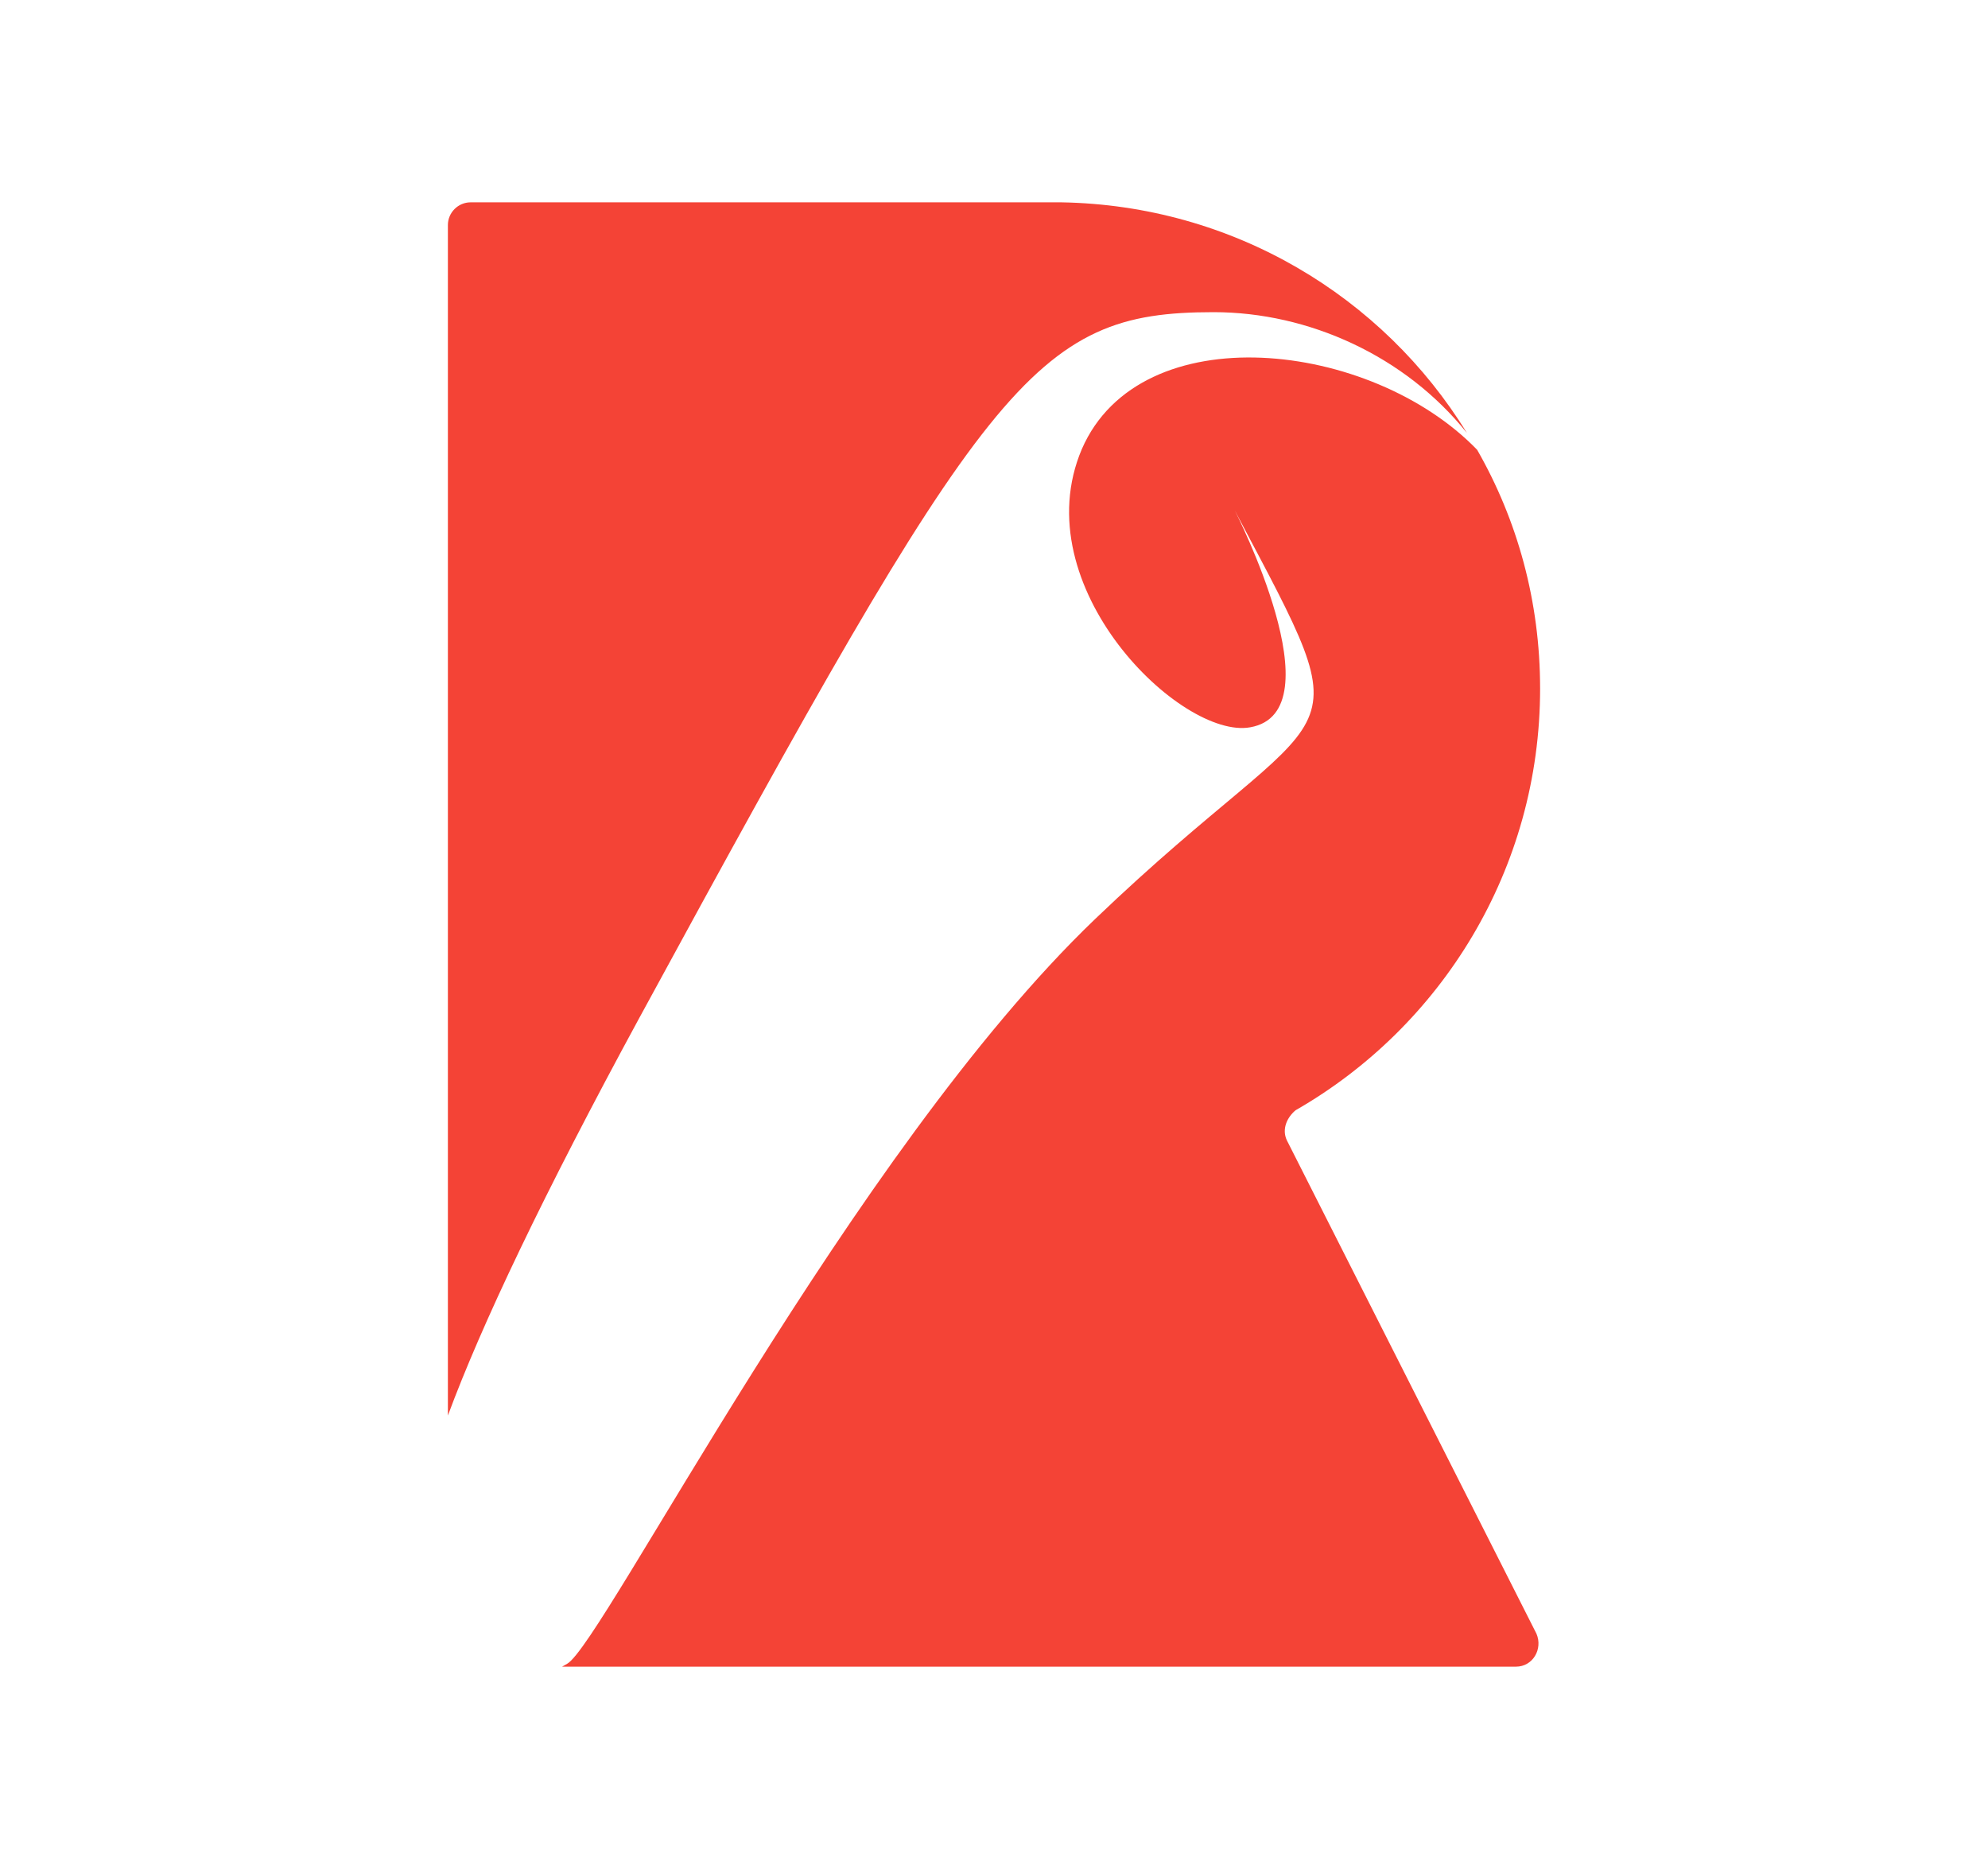 <svg width="50" height="47" version="1.1" viewBox="100 100 800 800" xmlns="http://www.w3.org/2000/svg"><style>.st0{fill:url(#XMLID_4_);} .st1{fill:url(#XMLID_5_);} .st2{fill:url(#XMLID_8_);} .st3{fill:url(#XMLID_9_);} .st4{fill:url(#XMLID_11_);} .st5{opacity:0.3;fill:url(#XMLID_16_);}</style><linearGradient id="XMLID_8_" x1="429.39" x2="469.39" y1="517.16" y2="559.16" gradientTransform="matrix(1.113,0,0,1.113,-54.117,-62.353)" gradientUnits="userSpaceOnUse"><stop stop-color="#FF6533" offset="0"/><stop stop-color="#FF5633" offset=".157"/><stop stop-color="#FF4333" offset=".434"/><stop stop-color="#FF3733" offset=".714"/><stop stop-color="#F33" offset="1"/></linearGradient><linearGradient id="XMLID_11_" x1="450.12" x2="506.94" y1="514.21" y2="552.85" gradientTransform="matrix(1.113,0,0,1.113,-54.117,-62.353)" gradientUnits="userSpaceOnUse"><stop stop-color="#FBB040" offset="0"/><stop stop-color="#FB8840" offset="1"/></linearGradient><linearGradient id="XMLID_16_" x1="508.33" x2="450.33" y1="295.76" y2="933.76" gradientTransform="matrix(1.113,0,0,1.113,-54.117,-62.353)" gradientUnits="userSpaceOnUse"><stop stop-color="#FFF" offset="0"/><stop stop-color="#FFF" stop-opacity="0" offset="1"/></linearGradient><path d="m733.79 394.71c0 77.407-42.308 144.79-104.67 180.51-3.761 3.134-5.954 8.148-3.761 12.849l106.87 211.22c2.821 6.581-1.567 14.103-8.775 14.103h-408.35l2.194-1.254c15.356-8.775 121.91-219.06 225.95-318.72 104.05-99.658 117.21-66.439 59.857-174.87 0 0 44.188 86.182 6.581 92.763-29.459 5.328-97.151-60.171-72.08-119.09 25.071-57.664 123.79-46.695 169.23.313 17.236 30.085 26.952 64.872 26.952 102.17m-385.47 140.71c-41.367 76.154-67.692 131.62-82.108 170.48v-509.57c0-5.328 4.388-9.715 9.715-9.715h252.91c73.333 1.254 137.58 40.114 173.62 98.718-26.325-32.906-67.692-51.709-108.43-51.709-77.407 0-96.837 28.205-245.7 301.79z" style="fill:#f44336;stroke-width:31.339"/></svg> 